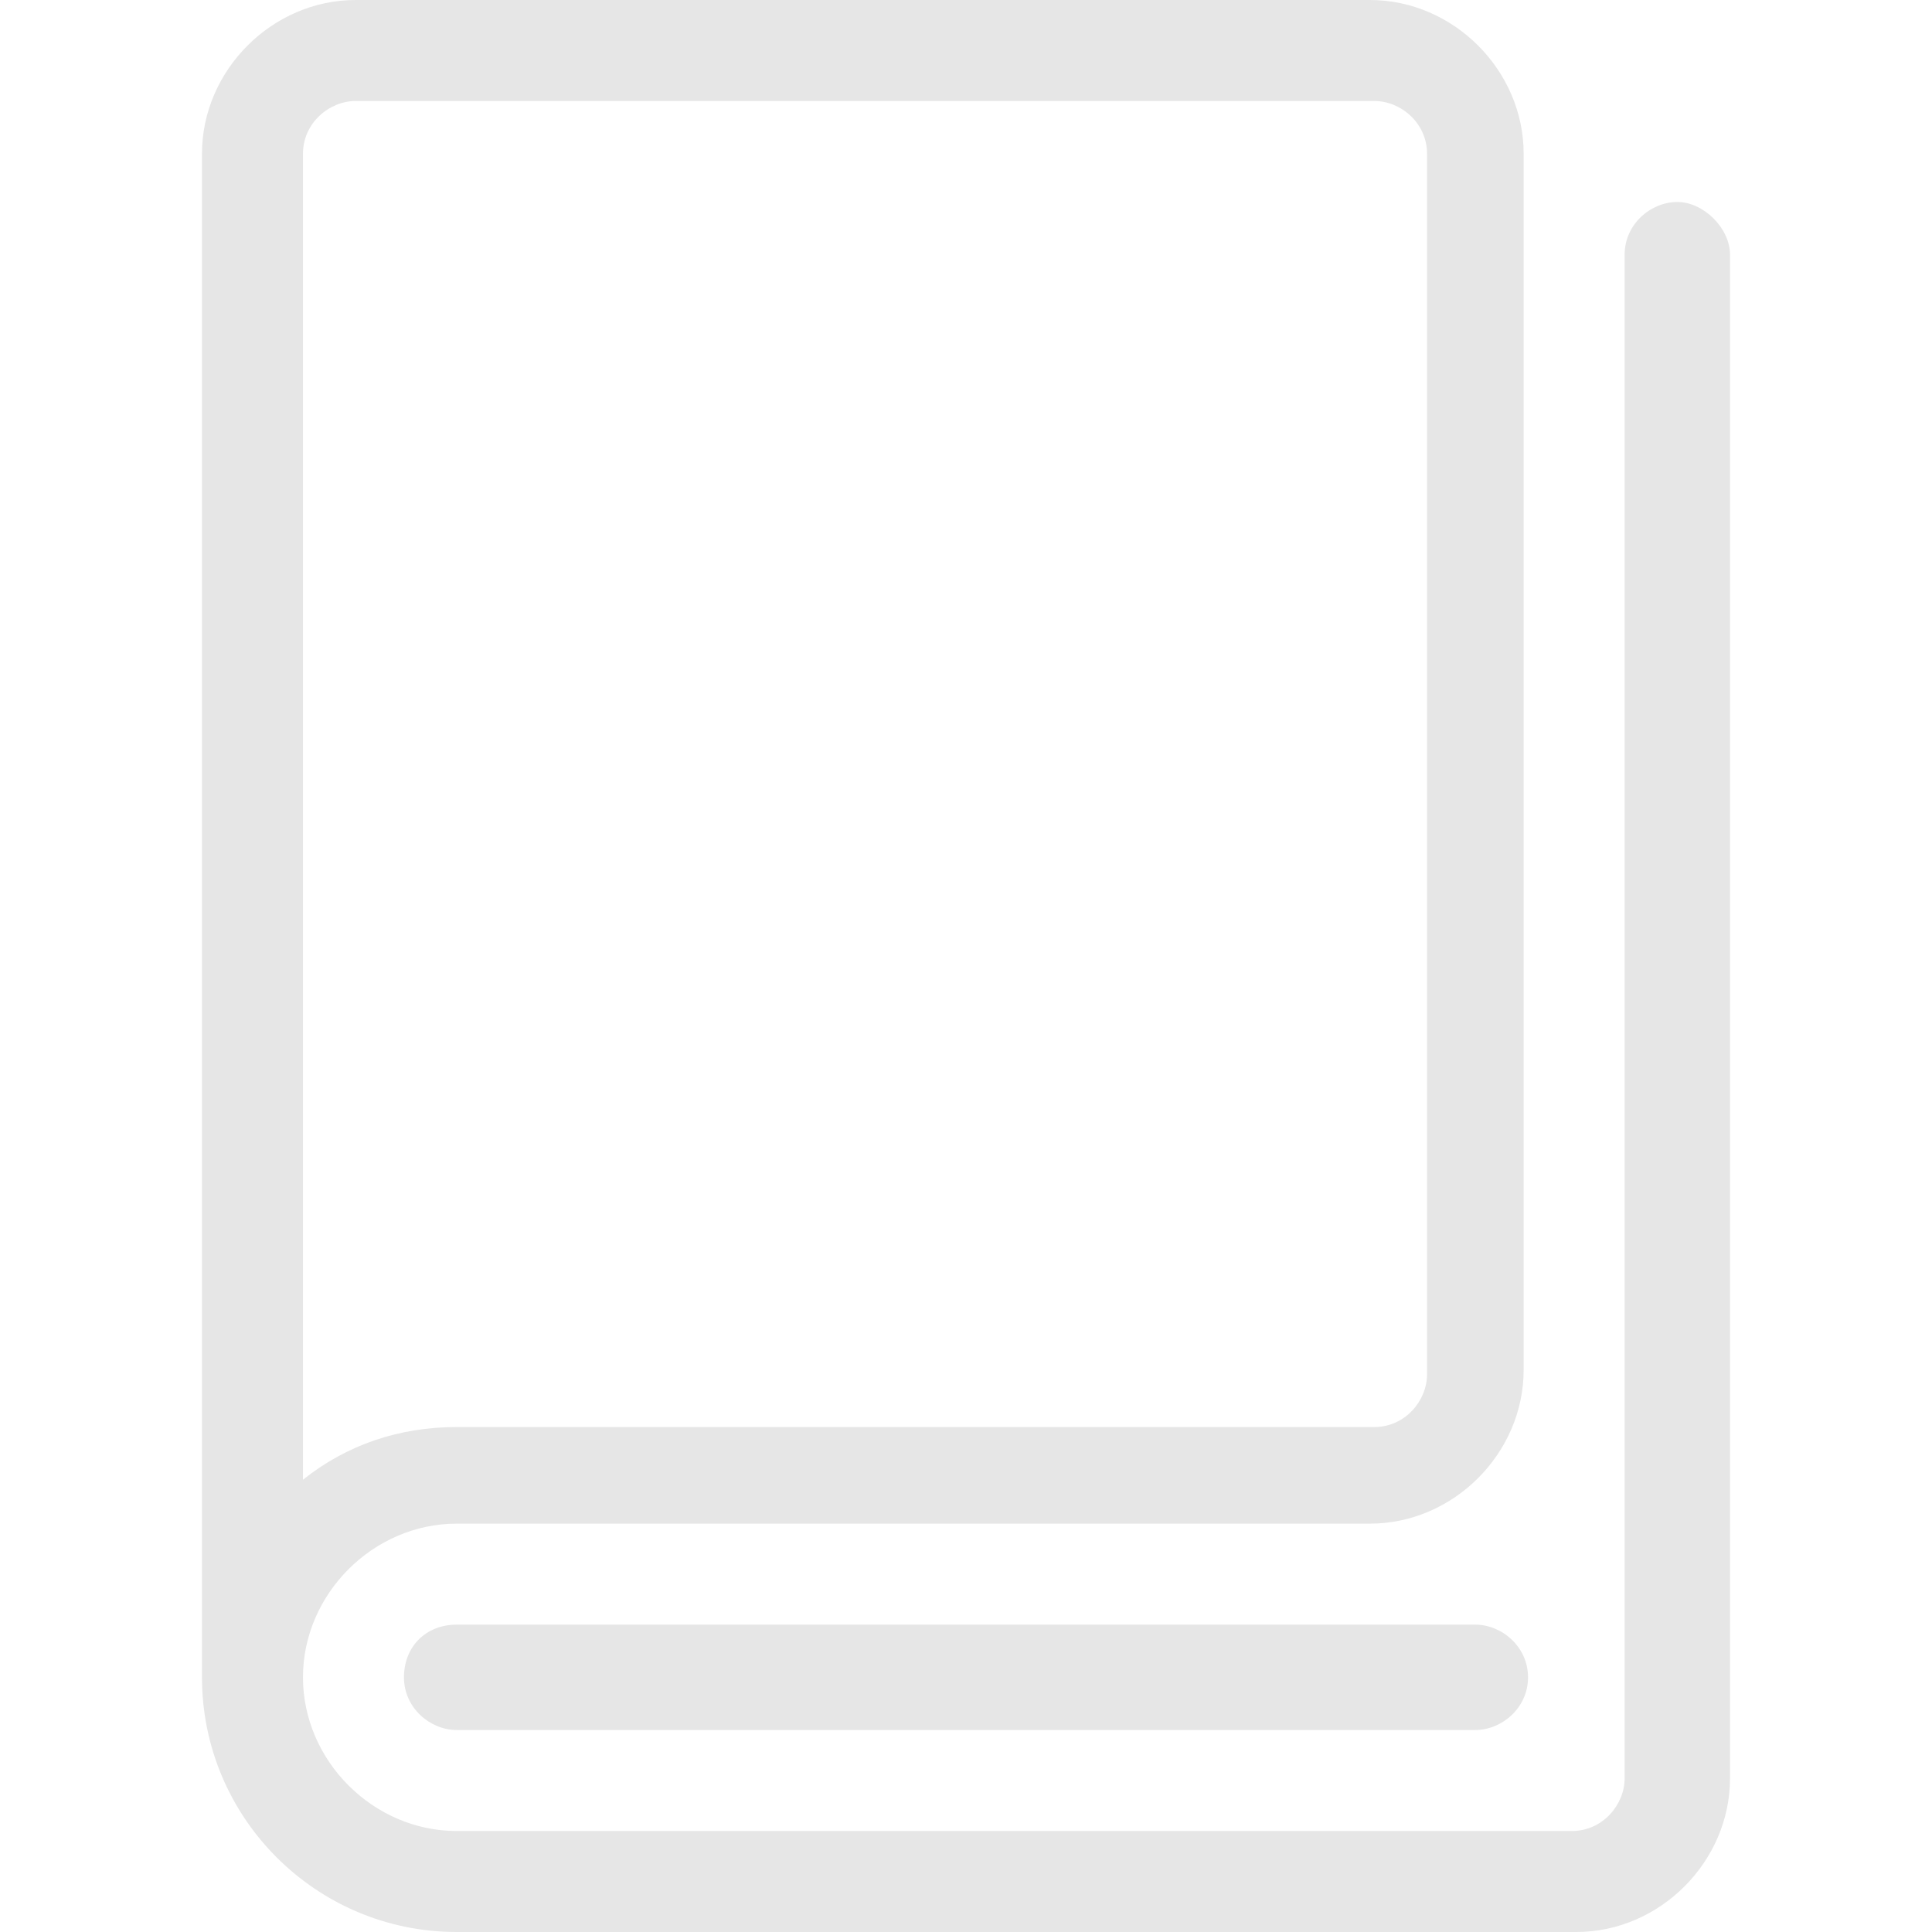 <?xml version="1.0" standalone="no"?><!DOCTYPE svg PUBLIC "-//W3C//DTD SVG 1.1//EN" "http://www.w3.org/Graphics/SVG/1.1/DTD/svg11.dtd"><svg t="1608388065803" class="icon" viewBox="0 0 1024 1024" version="1.1" xmlns="http://www.w3.org/2000/svg" p-id="3068" xmlns:xlink="http://www.w3.org/1999/xlink" width="200" height="200"><defs><style type="text/css"></style></defs><path d="M781.964 916.945H242.036c-13.964 0-27.927-11.636-27.927-27.927s11.636-27.927 27.927-27.927h539.927c13.964 0 27.927 11.636 27.927 27.927s-13.964 27.927-27.927 27.927z" p-id="3069" fill="#e6e6e6"></path><path d="M889.018 107.055c-13.964 0-27.927 11.636-27.927 27.927v807.564c0 13.964-11.636 27.927-27.927 27.927H242.036c-44.218 0-81.455-37.236-81.455-81.455s37.236-81.455 81.455-81.455h484.073c44.218 0 81.455-37.236 81.455-81.455V81.455c0-44.218-37.236-81.455-81.455-81.455H188.509C144.291 0 107.055 37.236 107.055 81.455v807.564c0 74.473 60.509 134.982 134.982 134.982h593.455c44.218 0 81.455-37.236 81.455-81.455V134.982c0-13.964-13.964-27.927-27.927-27.927zM188.509 53.527h539.927c13.964 0 27.927 11.636 27.927 27.927v646.982c0 13.964-11.636 27.927-27.927 27.927H242.036c-30.255 0-58.182 9.309-81.455 27.927V81.455c0-16.291 13.964-27.927 27.927-27.927z" p-id="3070" fill="#e6e6e6"></path></svg>